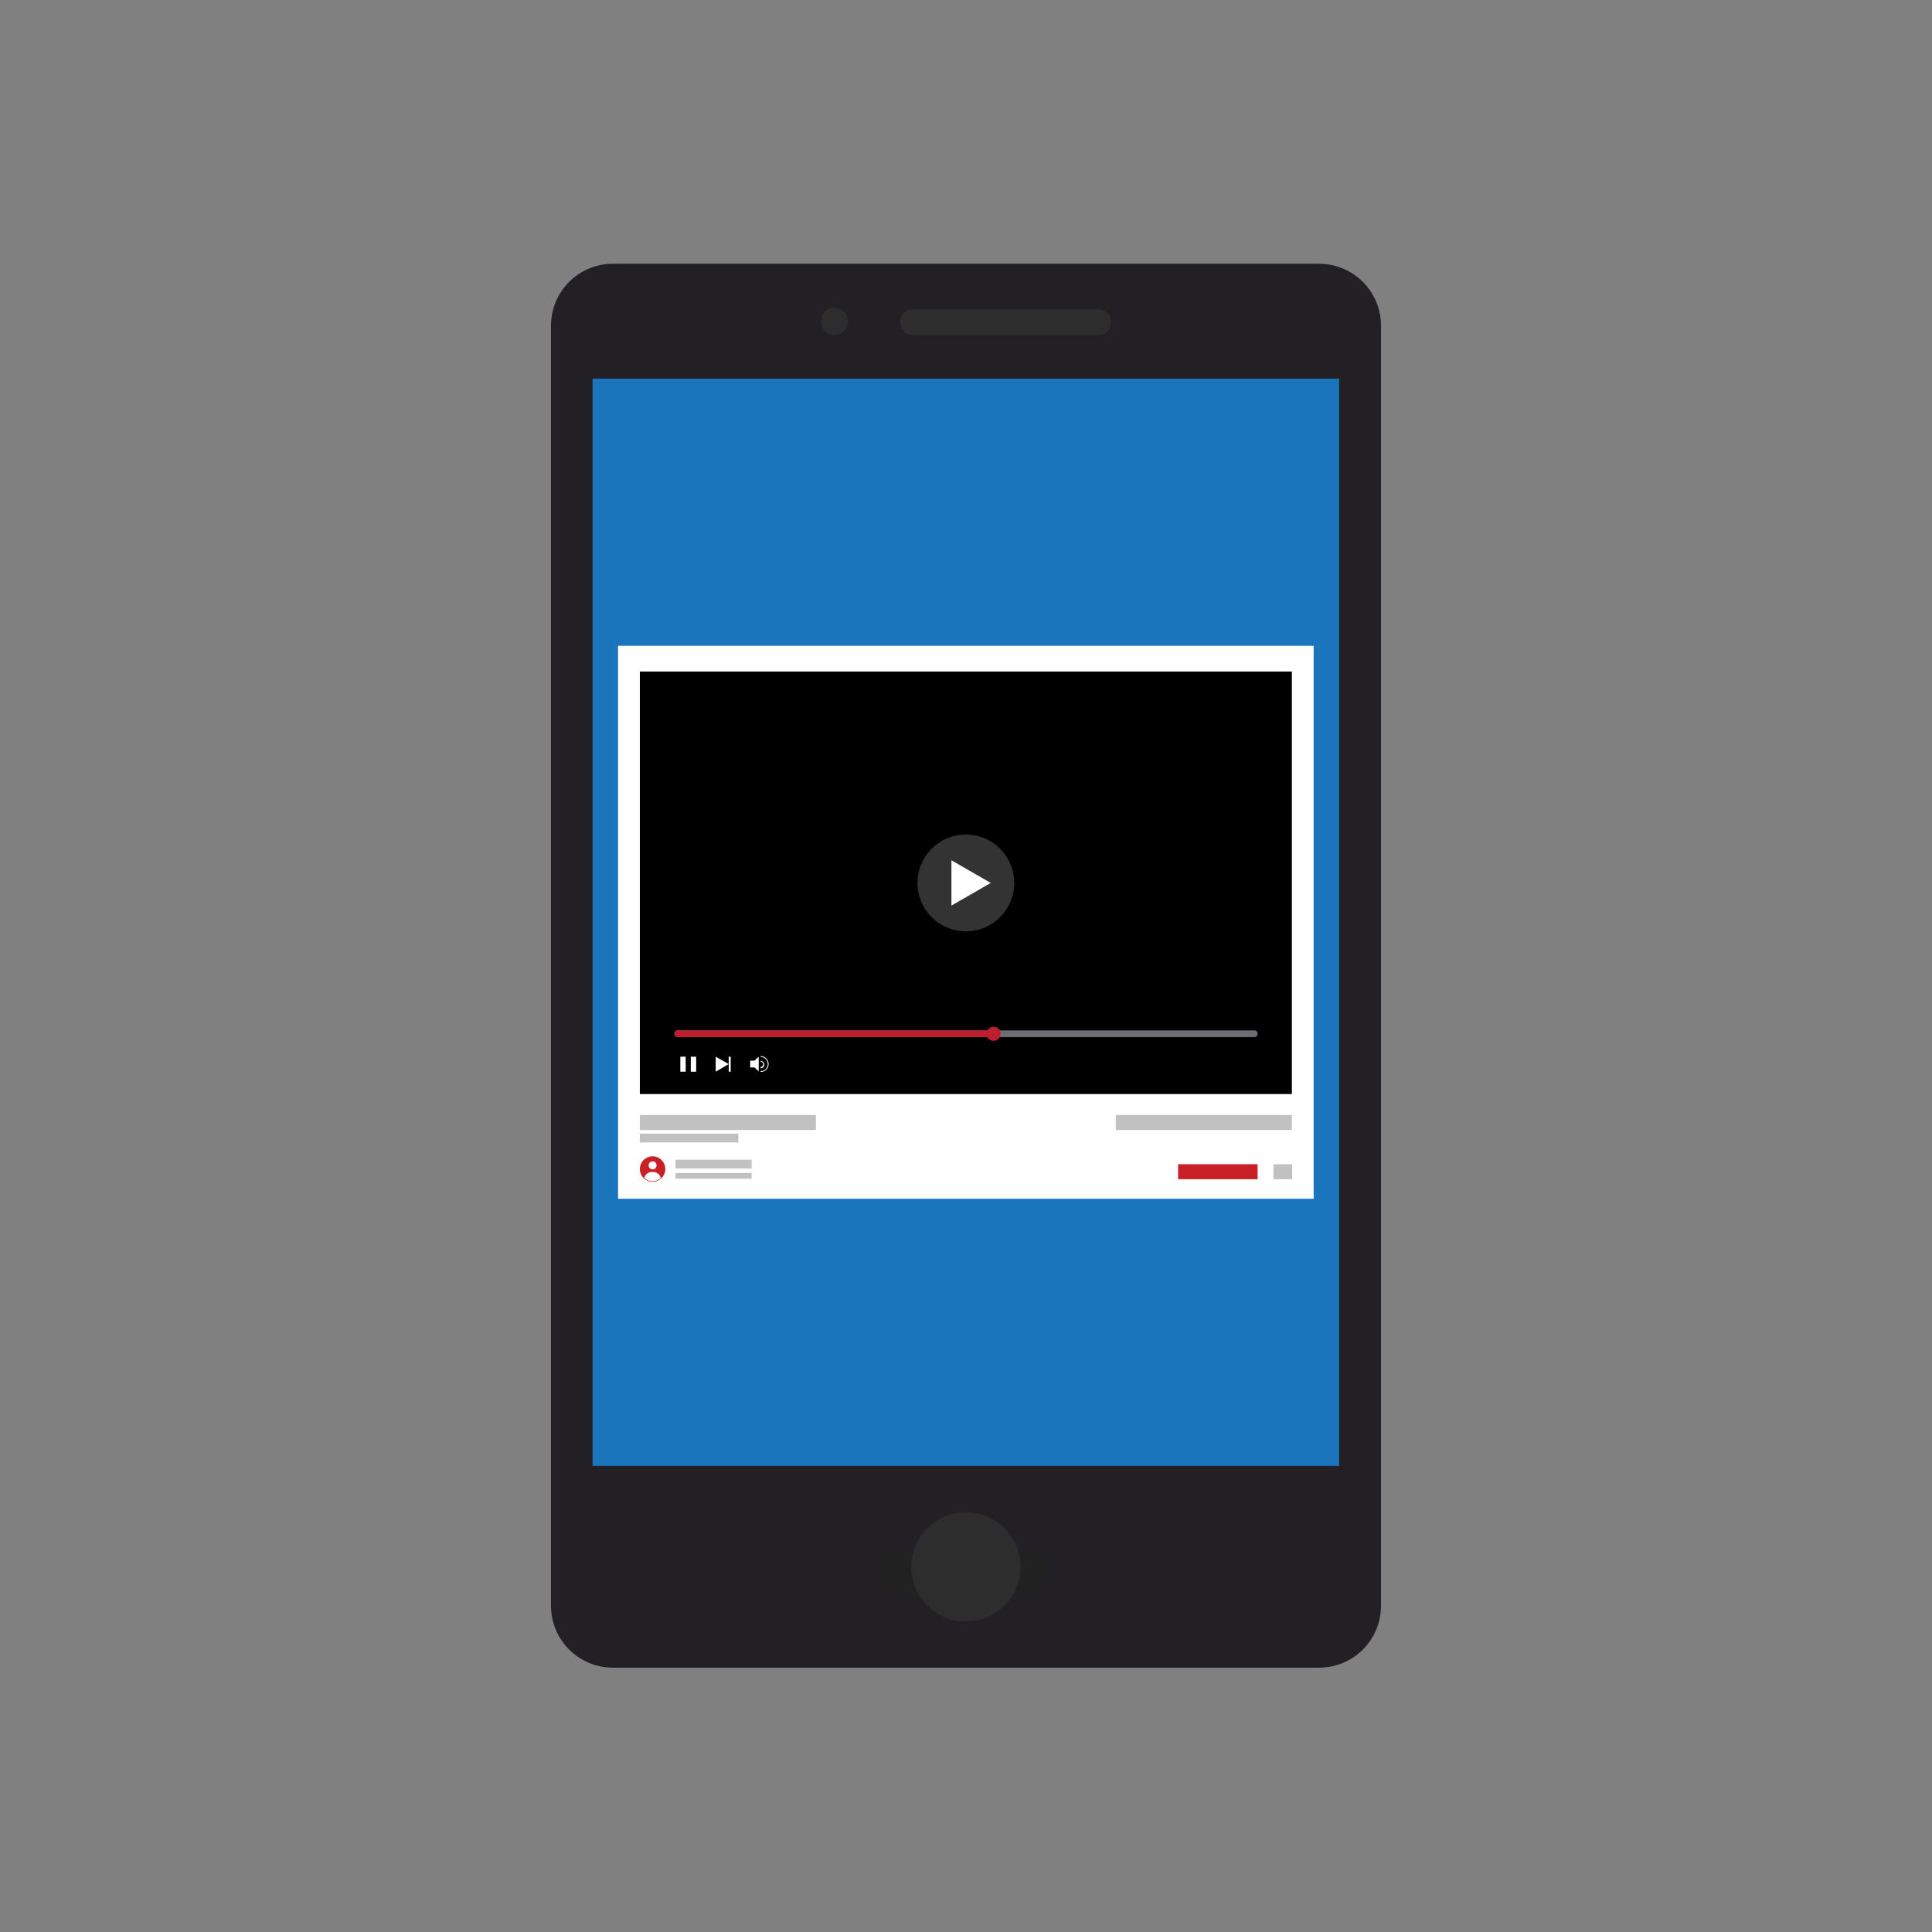 <?xml version="1.0" encoding="UTF-8"?>
<!DOCTYPE svg PUBLIC "-//W3C//DTD SVG 1.1//EN" "http://www.w3.org/Graphics/SVG/1.1/DTD/svg11.dtd">
<!-- Creator: CorelDRAW -->
<svg xmlns="http://www.w3.org/2000/svg" xml:space="preserve" width="6.827in" height="6.827in" style="shape-rendering:geometricPrecision; text-rendering:geometricPrecision; image-rendering:optimizeQuality; fill-rule:evenodd; clip-rule:evenodd"
viewBox="0 0 6.827 6.827"
 xmlns:xlink="http://www.w3.org/1999/xlink"
 version="1.1">
 <rect x="0" y="0" width="6.827" height="6.827" fill="#808080" stroke="none"/>
 <defs>
  <style type="text/css">
   <![CDATA[
    .fil11 {fill:none}
    .fil5 {fill:black}
    .fil2 {fill:#1B75BC}
    .fil1 {fill:#212121}
    .fil0 {fill:#222025}
    .fil3 {fill:#2D2D2D}
    .fil8 {fill:#333333}
    .fil6 {fill:#6D6E71}
    .fil7 {fill:#BE1E2D}
    .fil10 {fill:#C1C1C1}
    .fil9 {fill:#C82026}
    .fil4 {fill:white}
   ]]>
  </style>
 </defs>
 <g id="Layer_x0020_1">
  <g id="_588466032">
   <g id="Guides">
   </g>
   <g id="Layer_2">
   </g>
   <g id="Layer_3">
   </g>
   <g id="Layer_4">
   </g>
   <g id="Layer_5">
   </g>
   <g id="Layer_6">
   </g>
   <g id="Layer_7">
   </g>
   <g id="Layer_8">
   </g>
   <g id="Layer_9">
   </g>
   <g id="Layer_10">
   </g>
   <g id="Layer_11">
   </g>
   <g id="Layer_12">
   </g>
   <g id="Layer_13">
   </g>
   <g id="Layer_14">
   </g>
   <g id="Layer_15">
   </g>
   <g id="Layer_16">
   </g>
   <g id="Layer_17">
    <g>
     <g>
      <g>
       <path id="_620620808" class="fil0" d="M4.661 5.893l-2.495 0c-0.121,0 -0.219,-0.098 -0.219,-0.219l0 -4.523c0,-0.121 0.098,-0.219 0.219,-0.219l2.495 -3.93701e-006c0.121,0 0.219,0.098 0.219,0.219l3.93701e-006 4.523c0,0.121 -0.098,0.219 -0.219,0.219z"/>
      </g>
     </g>
     <g>
      <g>
       <path id="_620620544" class="fil1" d="M3.641 5.633l-0.456 0c-0.044,0 -0.08,-0.036 -0.08,-0.08 0,-0.044 0.036,-0.08 0.08,-0.08l0.456 0c0.044,0 0.08,0.036 0.08,0.08 0,0.044 -0.036,0.08 -0.08,0.08z"/>
      </g>
     </g>
     <g>
      <g>
       <rect id="_620621144" class="fil2" x="2.094" y="1.338" width="2.638" height="3.842"/>
      </g>
     </g>
     <g>
      <g>
       <circle id="_620620064" class="fil3" cx="3.413" cy="5.537" r="0.193"/>
      </g>
     </g>
     <g>
      <g>
       <g>
        <circle id="_620619176" class="fil3" cx="2.949" cy="1.136" r="0.048"/>
       </g>
      </g>
      <g>
       <g>
        <path id="_620618984" class="fil3" d="M3.882 1.184l-0.657 0c-0.024,0 -0.044,-0.02 -0.044,-0.044l0 -0.003c0,-0.024 0.02,-0.044 0.044,-0.044l0.657 0c0.024,0 0.044,0.02 0.044,0.044l0 0.003c3.14961e-005,0.024 -0.02,0.044 -0.044,0.044z"/>
       </g>
      </g>
     </g>
     <g>
      <g>
       <g>
        <rect id="_620618000" class="fil4" x="2.184" y="2.282" width="2.458" height="1.954"/>
       </g>
      </g>
      <g>
       <g>
        <rect id="_620617496" class="fil5" x="2.261" y="2.373" width="2.304" height="1.493"/>
       </g>
      </g>
      <g>
       <g>
        <g>
         <g>
          <path id="_620617232" class="fil6" d="M4.432 3.665l-2.037 0c-0.007,0 -0.012,-0.005 -0.012,-0.012l0 0c0,-0.007 0.005,-0.012 0.012,-0.012l2.037 0c0.007,0 0.012,0.005 0.012,0.012l0 0c0,0.007 -0.005,0.012 -0.012,0.012z"/>
         </g>
        </g>
       </g>
       <g>
        <g>
         <g>
          <g>
           <path id="_620616872" class="fil7" d="M3.511 3.665l-1.116 0c-0.007,0 -0.012,-0.005 -0.012,-0.012l0 0c0,-0.007 0.005,-0.012 0.012,-0.012l1.116 0 0 0.024z"/>
          </g>
         </g>
        </g>
        <g>
         <g>
          <circle id="_620616512" class="fil7" cx="3.511" cy="3.653" r="0.025"/>
         </g>
        </g>
       </g>
      </g>
      <g>
       <g>
        <g>
         <circle id="_620615264" class="fil8" cx="3.413" cy="3.12" r="0.171"/>
        </g>
       </g>
       <g>
        <g>
         <g>
          <polygon id="_620614952" class="fil4" points="3.501,3.12 3.362,3.04 3.362,3.2 "/>
         </g>
        </g>
       </g>
      </g>
      <g>
       <g>
        <g>
         <rect id="_620614424" class="fil4" x="2.404" y="3.734" width="0.019" height="0.053"/>
        </g>
       </g>
       <g>
        <g>
         <rect id="_620613200" class="fil4" x="2.441" y="3.734" width="0.019" height="0.053"/>
        </g>
       </g>
      </g>
      <g>
       <g>
        <g>
         <rect id="_620611640" class="fil4" x="2.575" y="3.734" width="0.007" height="0.053"/>
        </g>
       </g>
       <g>
        <g>
         <g>
          <polygon id="_588496632" class="fil4" points="2.575,3.76 2.529,3.734 2.529,3.787 "/>
         </g>
        </g>
       </g>
      </g>
      <g>
       <g>
        <g>
         <polygon id="_588466512" class="fil4" points="2.681,3.734 2.666,3.748 2.651,3.748 2.651,3.772 2.666,3.772 2.681,3.786 "/>
        </g>
       </g>
       <g>
        <g>
         <path id="_588465144" class="fil4" d="M2.688 3.773l0 -0.003c0.005,0 0.009,-0.004 0.009,-0.009 0,-0.005 -0.004,-0.009 -0.009,-0.009l0 -0.003c0.007,0 0.013,0.006 0.013,0.013 0,0.007 -0.006,0.013 -0.013,0.013z"/>
        </g>
       </g>
       <g>
        <g>
         <path id="_588465480" class="fil4" d="M2.688 3.788l0 -0.003c0.014,0 0.025,-0.011 0.025,-0.025 0,-0.014 -0.011,-0.025 -0.025,-0.025l0 -0.003c0.016,0 0.028,0.013 0.028,0.028 0,0.016 -0.013,0.028 -0.028,0.028z"/>
        </g>
       </g>
      </g>
      <g>
       <g>
        <rect id="_588464712" class="fil9" x="4.163" y="4.114" width="0.281" height="0.053"/>
       </g>
      </g>
      <g>
       <g>
        <rect id="_588464568" class="fil10" x="2.261" y="3.94" width="0.622" height="0.053"/>
       </g>
      </g>
      <g>
       <g>
        <rect id="_588496032" class="fil10" x="3.943" y="3.94" width="0.622" height="0.053"/>
       </g>
      </g>
      <g>
       <g>
        <rect id="_588496296" class="fil10" x="4.5" y="4.114" width="0.066" height="0.053"/>
       </g>
      </g>
      <g>
       <g>
        <rect id="_588495288" class="fil10" x="2.261" y="4.006" width="0.348" height="0.031"/>
       </g>
      </g>
      <g>
       <g>
        <g>
         <g>
          <circle id="_588494592" class="fil9" cx="2.306" cy="4.131" r="0.045"/>
         </g>
        </g>
        <g>
         <g>
          <circle id="_588494928" class="fil4" cx="2.306" cy="4.118" r="0.014"/>
         </g>
        </g>
        <g>
         <g>
          <path id="_588493872" class="fil4" d="M2.306 4.174c0.011,0 0.021,-0.004 0.029,-0.011 -0.002,-0.012 -0.014,-0.022 -0.029,-0.022 -0.015,0 -0.028,0.01 -0.029,0.022 0.008,0.007 0.018,0.011 0.029,0.011z"/>
         </g>
        </g>
       </g>
       <g>
        <g>
         <g>
          <rect id="_588493056" class="fil10" x="2.387" y="4.098" width="0.269" height="0.031"/>
         </g>
        </g>
        <g>
         <g>
          <rect id="_588492216" class="fil10" x="2.387" y="4.145" width="0.269" height="0.02"/>
         </g>
        </g>
       </g>
      </g>
     </g>
    </g>
   </g>
   <g id="Layer_18">
   </g>
   <g id="Layer_19">
   </g>
   <g id="Layer_20">
   </g>
   <g id="Layer_21">
   </g>
   <g id="Layer_22">
   </g>
   <g id="Layer_23">
   </g>
   <g id="Layer_24">
   </g>
   <g id="Layer_25">
   </g>
   <g id="Layer_26">
   </g>
  </g>
 </g>
 <rect class="fil11" width="6.827" height="6.827"/>
</svg>
